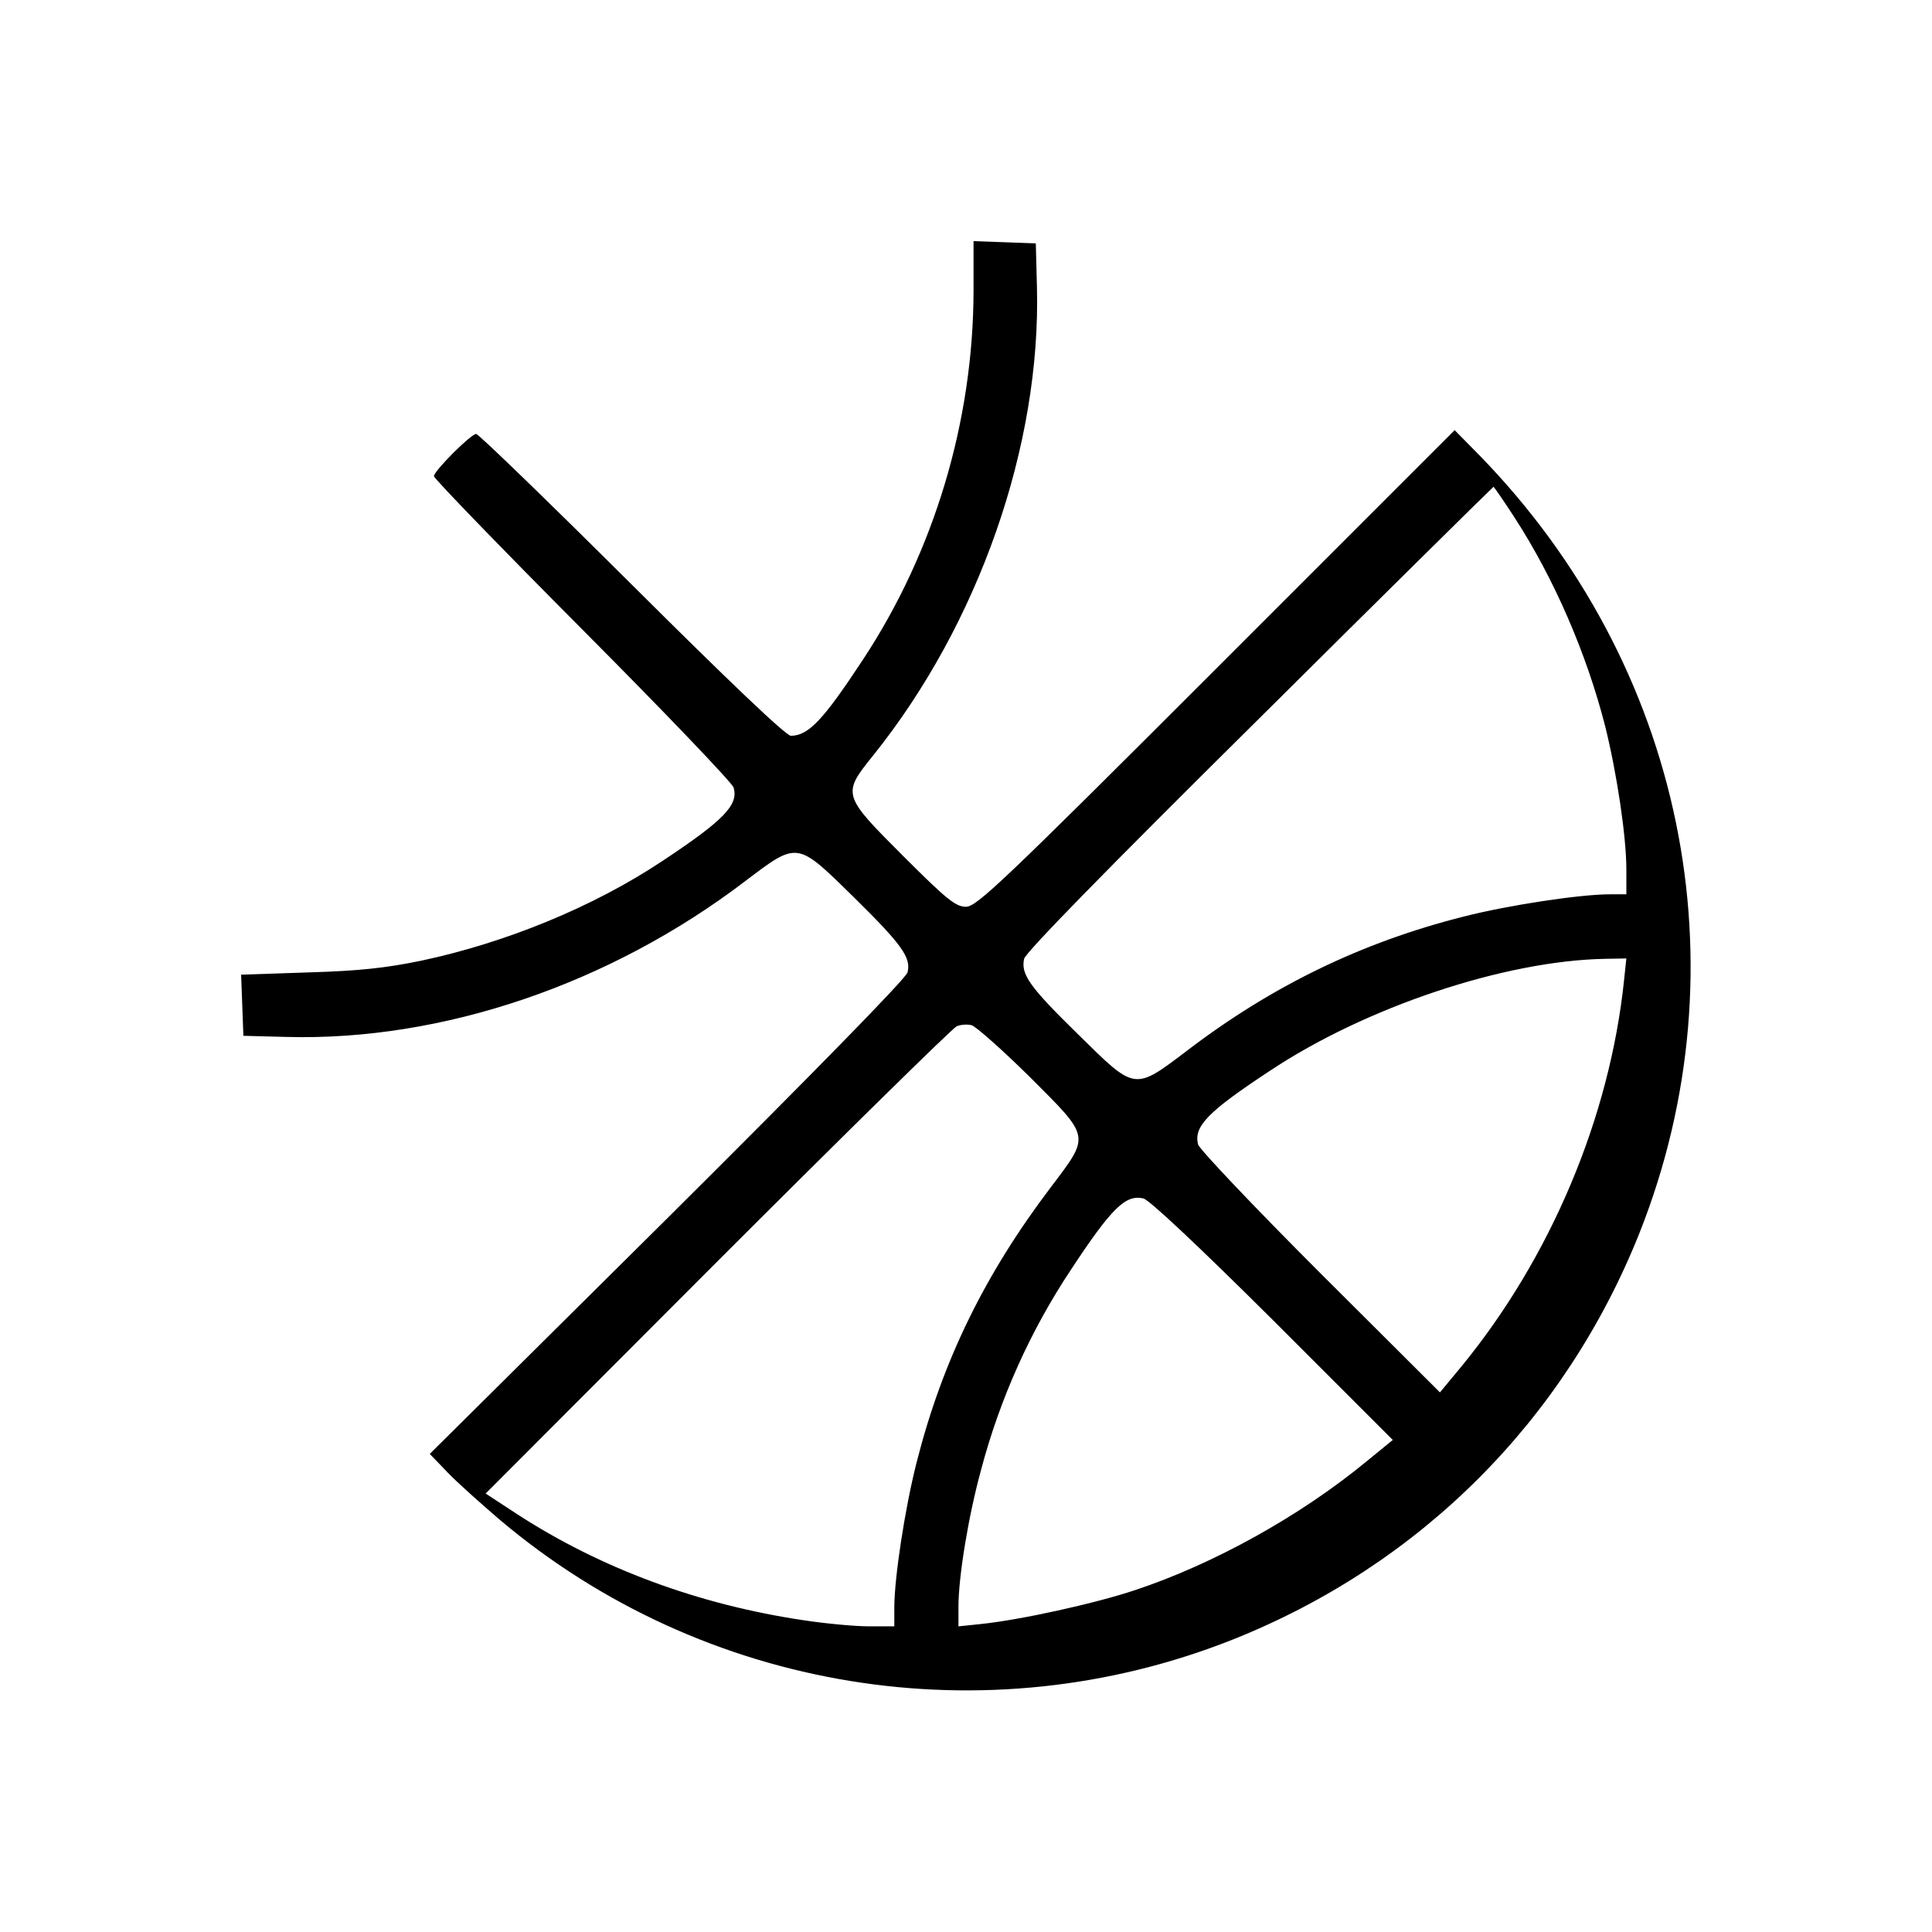 <?xml version="1.0" standalone="no"?>
<!DOCTYPE svg PUBLIC "-//W3C//DTD SVG 20010904//EN"
 "http://www.w3.org/TR/2001/REC-SVG-20010904/DTD/svg10.dtd">
<svg version="1.0" xmlns="http://www.w3.org/2000/svg"
 width="512pt" height="512pt" viewBox="0 0 512 512"
 preserveAspectRatio="xMidYMid meet">
<g transform="translate(0,512) scale(0.1,-0.1)"
fill="#000000" stroke="none">
<path d="M2580 4348 c-1 -345 -104 -689 -293 -976 -106 -161 -144 -201 -191
-202 -13 0 -166 146 -421 400 -221 220 -407 400 -413 400 -14 0 -112 -98 -112
-112 0 -6 177 -189 394 -407 217 -218 397 -406 400 -418 14 -46 -26 -87 -189
-195 -182 -121 -413 -216 -639 -264 -92 -19 -163 -27 -299 -31 l-178 -6 3 -81
3 -81 115 -3 c413 -11 857 140 1215 413 140 106 136 106 287 -42 129 -127 153
-161 143 -200 -4 -16 -252 -269 -636 -651 l-630 -625 48 -50 c26 -27 89 -83
138 -125 539 -455 1287 -577 1942 -317 497 198 880 581 1078 1078 281 709 117
1505 -424 2060 l-66 67 -632 -632 c-568 -568 -635 -631 -663 -631 -27 0 -50
18 -166 134 -162 162 -163 164 -80 267 280 349 445 822 434 1242 l-3 115 -82
3 -83 3 0 -133z m1434 -600 c105 -162 191 -361 240 -553 31 -125 56 -292 56
-379 l0 -66 -44 0 c-79 0 -270 -29 -387 -59 -270 -68 -509 -184 -734 -356
-140 -106 -136 -106 -287 43 -130 127 -153 160 -144 201 4 17 213 231 624 638
339 337 618 612 620 613 1 0 27 -37 56 -82z m290 -1225 c-38 -365 -195 -736
-430 -1023 l-58 -70 -318 317 c-174 174 -319 327 -323 340 -12 48 26 87 190
195 254 169 622 292 888 297 l57 1 -6 -57z m-1576 -256 c163 -163 162 -154 57
-293 -176 -232 -288 -462 -356 -730 -31 -122 -59 -306 -59 -384 l0 -50 -66 0
c-37 0 -114 7 -173 16 -278 41 -538 137 -760 281 l-84 55 614 615 c338 338
623 618 634 623 11 5 29 6 40 3 11 -3 80 -64 153 -136z m645 -645 l318 -318
-71 -58 c-175 -144 -404 -271 -612 -340 -108 -36 -304 -79 -410 -90 l-58 -6 0
52 c0 79 26 239 60 363 50 189 131 369 238 530 108 164 145 200 192 189 15 -3
146 -126 343 -322z"/>
</g>
</svg>
